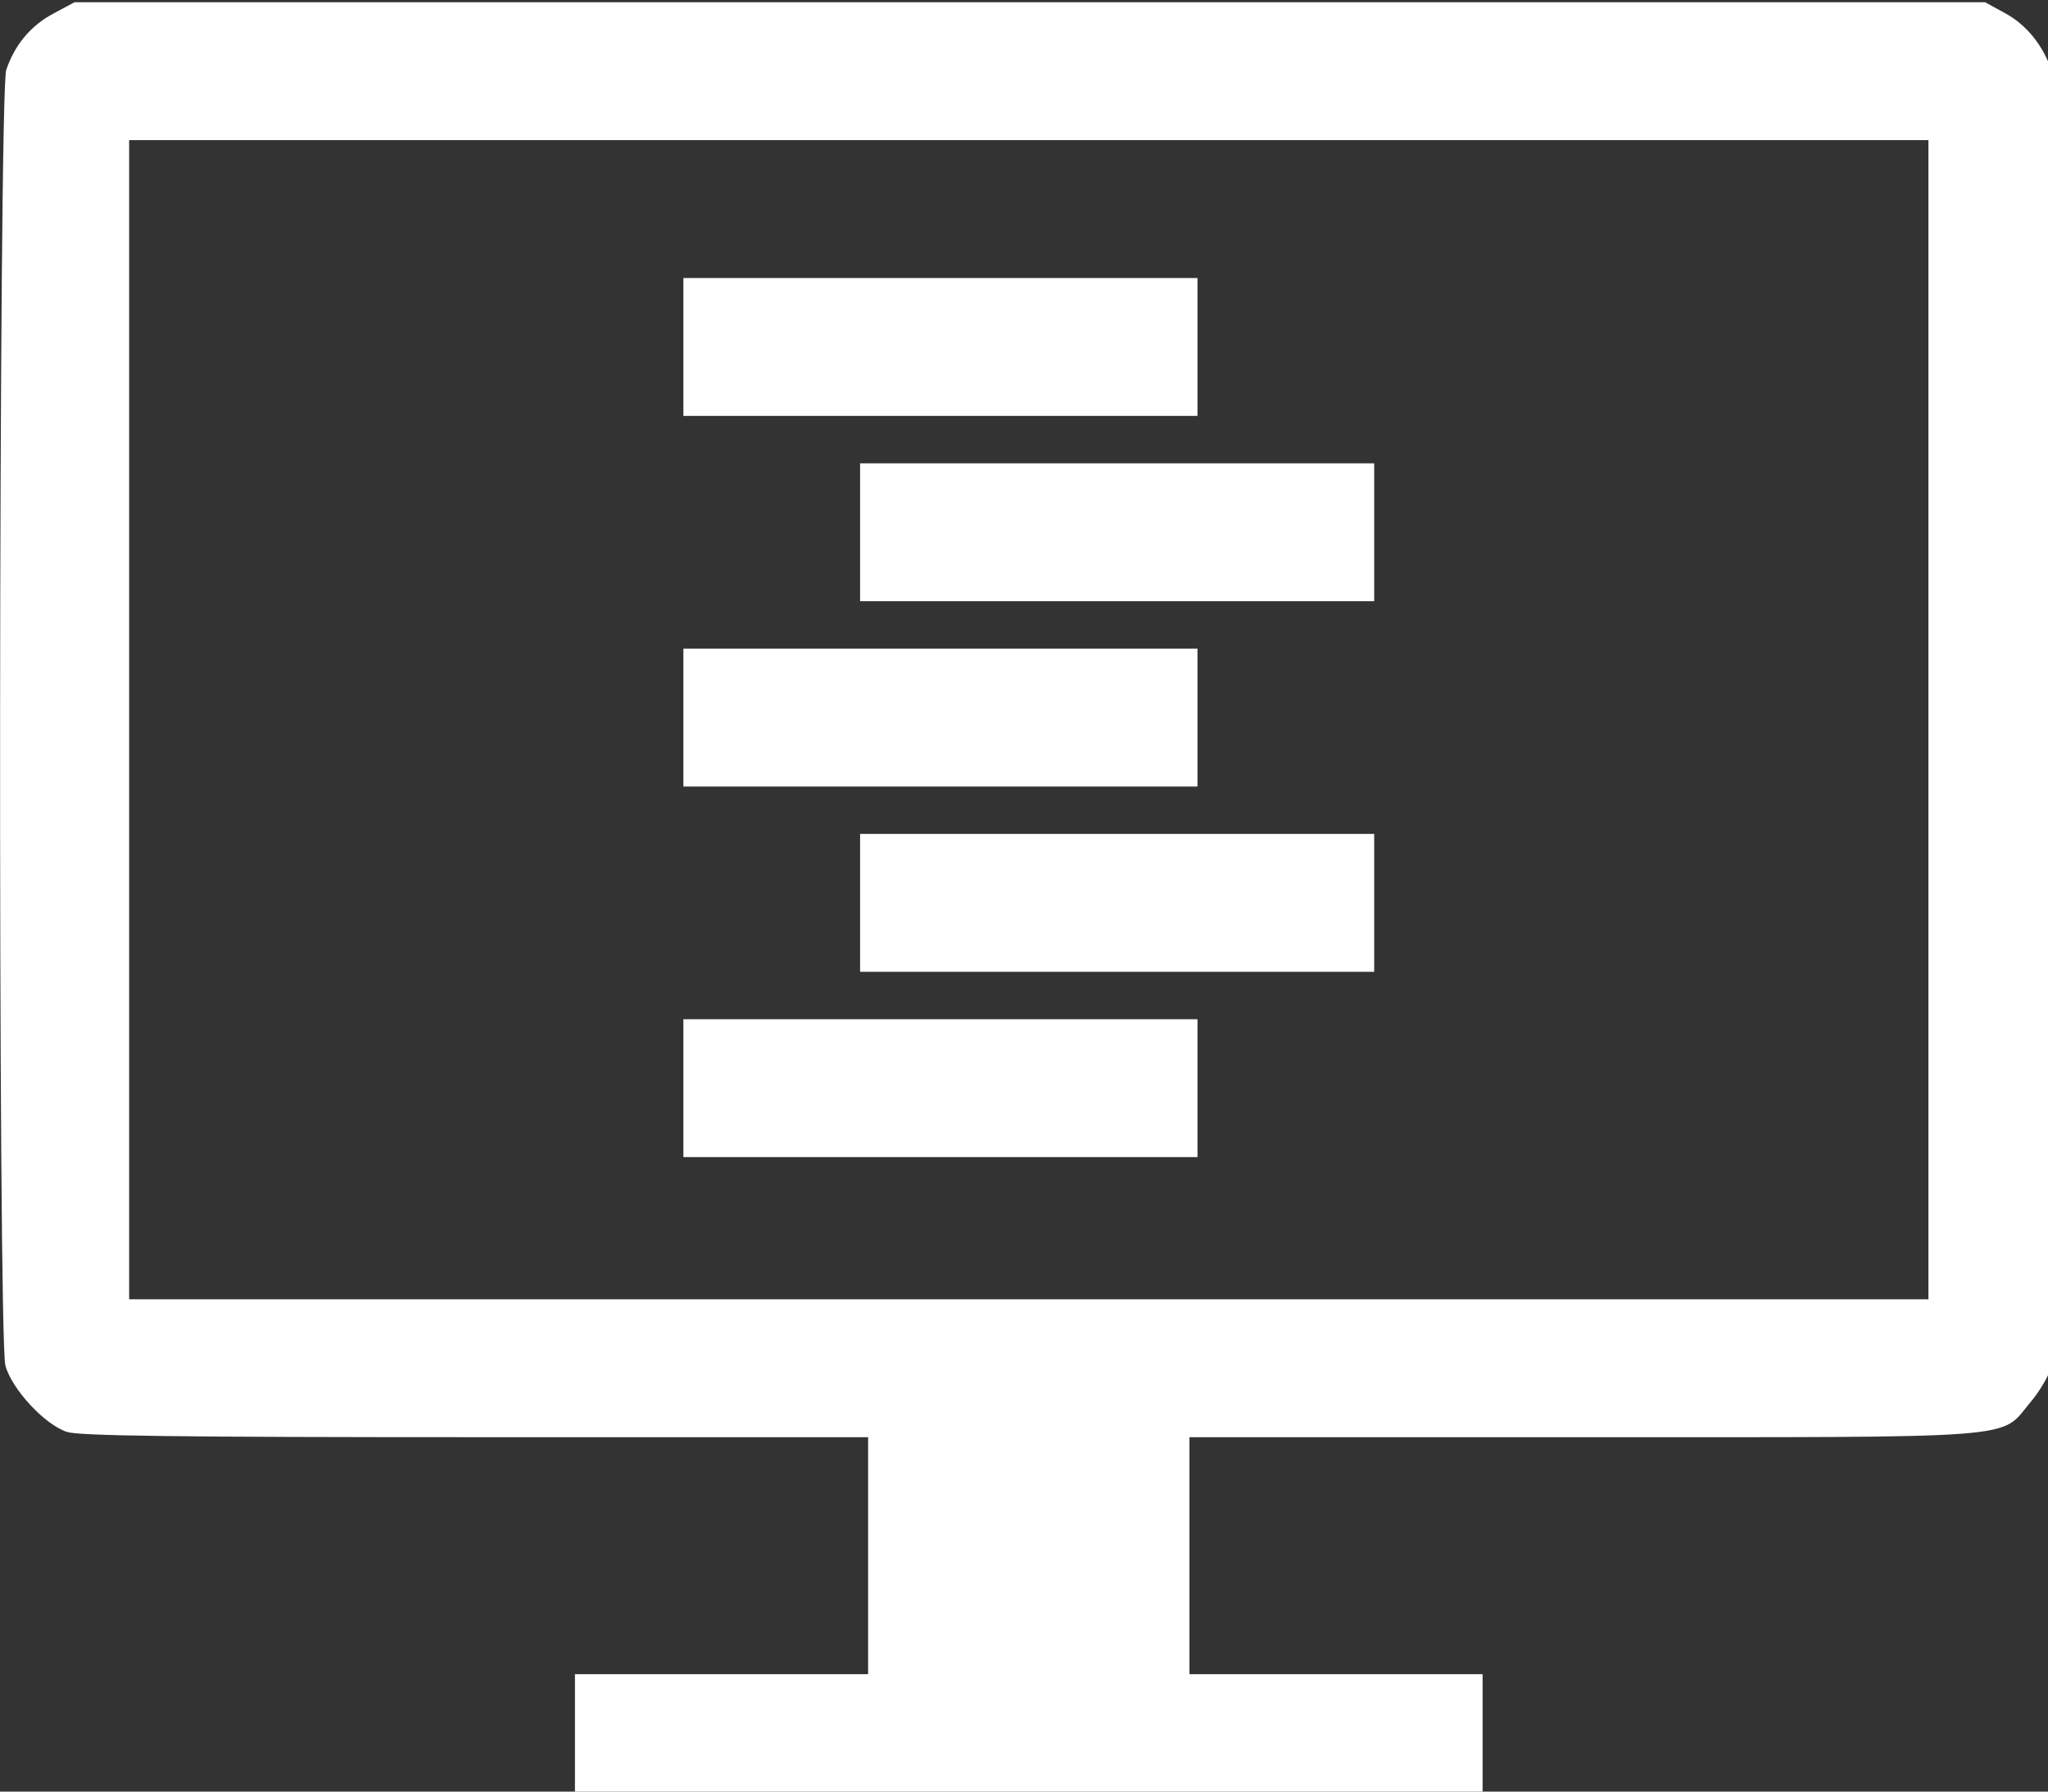 <?xml version="1.0" encoding="UTF-8" standalone="no"?>
<!-- Svg Vector Icons : http://www.onlinewebfonts.com/icon -->

<svg
   xmlns:dc="http://purl.org/dc/elements/1.1/"
   xmlns:cc="http://creativecommons.org/ns#"
   xmlns:rdf="http://www.w3.org/1999/02/22-rdf-syntax-ns#"
   xmlns:svg="http://www.w3.org/2000/svg"
   xmlns="http://www.w3.org/2000/svg"
   xmlns:sodipodi="http://sodipodi.sourceforge.net/DTD/sodipodi-0.dtd"
   xmlns:inkscape="http://www.inkscape.org/namespaces/inkscape"
   version="1.1"
   x="0px"
   y="0px"
   viewBox="0 0 40 35"
   enable-background="new 0 0 1000 1000"
   xml:space="preserve"
   id="svg20"
   sodipodi:docname="console.svg"
   width="40"
   height="35"
   inkscape:version="0.92.2 (5c3e80d, 2017-08-06)"><rect x="0" y="0" width="40" height="35" fill="#333333" stroke="none"/><defs
     id="defs24" /><sodipodi:namedview
     pagecolor="#ffffff"
     bordercolor="#666666"
     borderopacity="1"
     objecttolerance="10"
     gridtolerance="10"
     guidetolerance="10"
     inkscape:pageopacity="0"
     inkscape:pageshadow="2"
     inkscape:window-width="1920"
     inkscape:window-height="1001"
     id="namedview22"
     showgrid="false"
     inkscape:zoom="5.3400704"
     inkscape:cx="10.384461"
     inkscape:cy="43.574096"
     inkscape:window-x="-9"
     inkscape:window-y="-9"
     inkscape:window-maximized="1"
     inkscape:current-layer="svg20" /><g
     id="g18"
     transform="matrix(0.041,0,0,0.044,-0.408,-4.278)"
     style="fill:#ffffff"><g
       transform="matrix(0.1,0,0,-0.1,0,511)"
       id="g16"
       style="fill:#ffffff"><path
         d="M 355,4078 C 245.9,4024.4 169.4,3938.3 129.2,3827.4 92.8,3726 89,-1805.1 125.4,-1925.7 c 30.6,-105.2 189.4,-264 294.6,-294.6 59.3,-17.2 535.7,-23 1947.7,-23 H 4235 v -526.1 -526.1 h -698.3 -698.3 v -306.1 -306.1 h 2161.9 2161.9 v 306.1 306.1 H 6464 5765.7 v 526.1 526.1 h 1871.1 c 2123.7,0 1987.9,-9.6 2133.3,153.1 45.9,49.7 93.8,126.3 105.2,168.4 36.4,116.7 30.6,5649.8 -3.8,5749.3 -40.2,109.1 -118.6,200.9 -221.9,252.5 l -93.8,47.8 H 5004.2 454.5 Z M 9286,942.3 V -1631 H 5000.3 714.7 V 942.3 3515.6 H 5000.3 9286 Z"
         id="path4"
         inkscape:connector-curvature="0"
         style="fill:#ffffff" /><path
         d="M 3355,2597.2 V 2291.1 H 4579.5 5804 v 306.1 306.1 H 4579.4 3355 Z"
         id="path6"
         inkscape:connector-curvature="0"
         style="fill:#ffffff" /><path
         d="m 4196.8,1774.5 v -306.1 h 1224.5 1224.5 v 306.1 306.1 H 5421.2 4196.8 Z"
         id="path8"
         inkscape:connector-curvature="0"
         style="fill:#ffffff" /><path
         d="M 3355,951.8 V 645.7 H 4579.5 5804 v 306.1 306.1 H 4579.4 3355 Z"
         id="path10"
         inkscape:connector-curvature="0"
         style="fill:#ffffff" /><path
         d="M 4196.8,129.1 V -177 H 5421.3 6645.8 V 129.1 435.2 H 5421.2 4196.8 Z"
         id="path12"
         inkscape:connector-curvature="0"
         style="fill:#ffffff" /><path
         d="M 3355,-693.6 V -999.7 H 4579.5 5804 v 306.1 306.1 H 4579.4 3355 Z"
         id="path14"
         inkscape:connector-curvature="0"
         style="fill:#ffffff" /></g></g></svg>